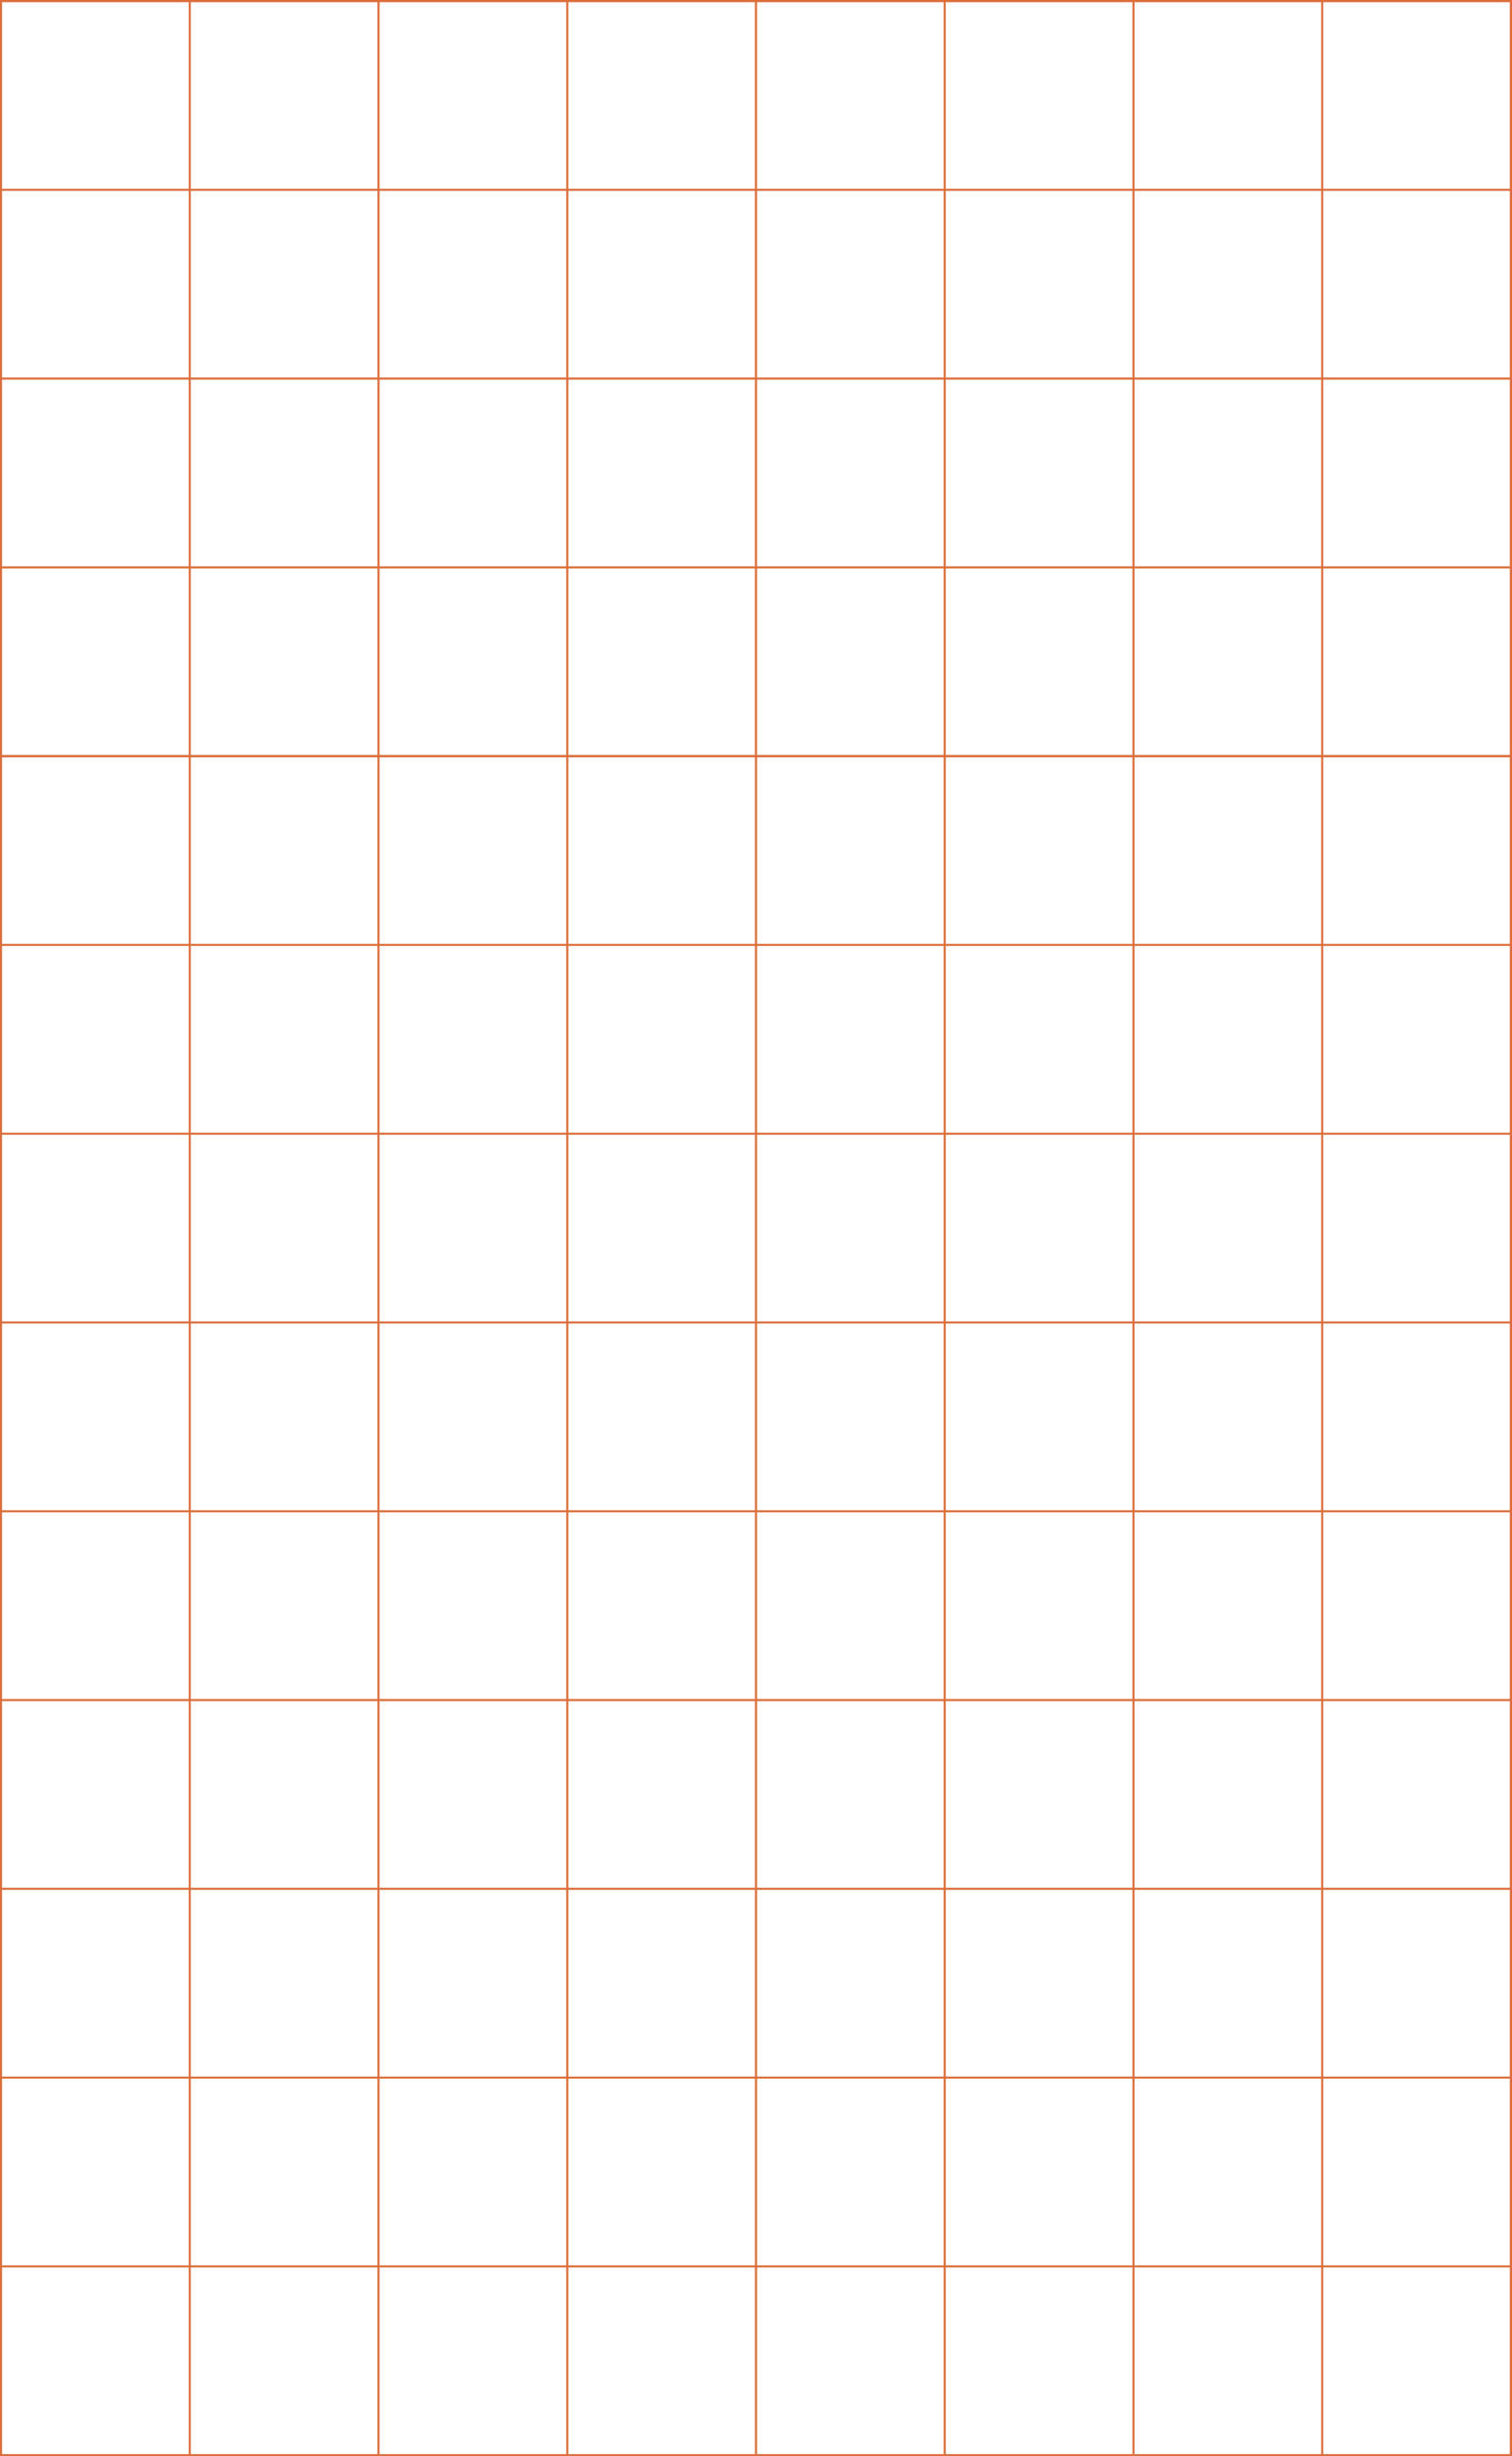 <?xml version="1.0" encoding="UTF-8"?><svg id="Layer_2" xmlns="http://www.w3.org/2000/svg" width="735.5" height="1194.55" viewBox="0 0 735.5 1194.55"><defs><style>.cls-1{fill:none;stroke:#db6e3b;stroke-miterlimit:10;}</style></defs><g id="Layer_1-2"><rect class="cls-1" x=".5" y="367.74" width="734.5" height="826.31"/><polyline class="cls-1" points="735 459.55 643.18 459.55 551.37 459.55 459.56 459.55 367.74 459.55 275.94 459.55 184.13 459.55 92.31 459.55 .5 459.55"/><polyline class="cls-1" points="735 551.37 643.18 551.37 551.37 551.37 459.56 551.37 367.74 551.37 275.94 551.37 184.13 551.37 92.31 551.37 .5 551.37"/><polyline class="cls-1" points="735 643.18 643.18 643.18 551.37 643.18 459.56 643.18 367.74 643.18 275.94 643.18 184.13 643.18 92.31 643.18 .5 643.18"/><polyline class="cls-1" points="735 734.99 643.18 734.99 551.37 734.99 459.56 734.99 367.74 734.99 275.94 734.99 184.13 734.99 92.31 734.99 .5 734.99"/><polyline class="cls-1" points="735 826.81 643.18 826.81 551.37 826.81 459.56 826.81 367.74 826.81 275.94 826.81 184.13 826.81 92.31 826.81 .5 826.81"/><polyline class="cls-1" points="735 918.62 643.18 918.62 551.37 918.62 459.56 918.62 367.74 918.62 275.94 918.62 184.13 918.62 92.31 918.62 .5 918.62"/><polyline class="cls-1" points="735 1010.42 643.18 1010.42 551.37 1010.42 459.56 1010.42 367.74 1010.42 275.94 1010.42 184.13 1010.42 92.31 1010.42 .5 1010.42"/><polyline class="cls-1" points="735 1102.24 643.18 1102.24 551.37 1102.24 459.56 1102.24 367.74 1102.24 275.94 1102.24 184.13 1102.24 92.31 1102.24 .5 1102.24"/><polyline class="cls-1" points="735 367.74 735 459.55 735 551.37 735 643.18 735 734.99 735 826.81 735 918.62 735 1010.42 735 1102.24 735 1194.05"/><line class="cls-1" x1="643.18" y1="1194.05" x2="643.18" y2="367.74"/><line class="cls-1" x1="551.37" y1="1194.05" x2="551.37" y2="367.74"/><line class="cls-1" x1="459.56" y1="1194.05" x2="459.56" y2="367.74"/><line class="cls-1" x1="367.75" y1="1194.05" x2="367.75" y2="367.74"/><line class="cls-1" x1="275.94" y1="1194.05" x2="275.94" y2="367.74"/><line class="cls-1" x1="184.12" y1="1194.05" x2="184.12" y2="367.74"/><line class="cls-1" x1="92.31" y1="1194.05" x2="92.31" y2="367.74"/><rect class="cls-1" x=".5" y=".5" width="734.5" height="367.24"/><polyline class="cls-1" points="735 .5 643.18 .5 551.37 .5 459.56 .5 367.74 .5 275.94 .5 184.13 .5 92.31 .5 .5 .5"/><polyline class="cls-1" points="735 92.31 643.18 92.31 551.37 92.31 459.56 92.31 367.74 92.31 275.94 92.31 184.13 92.31 92.31 92.31 .5 92.31"/><polyline class="cls-1" points="735 184.12 643.18 184.12 551.37 184.12 459.56 184.12 367.74 184.12 275.94 184.12 184.13 184.12 92.31 184.12 .5 184.12"/><polyline class="cls-1" points="735 275.94 643.18 275.94 551.37 275.94 459.56 275.94 367.74 275.94 275.94 275.94 184.13 275.94 92.31 275.94 .5 275.94"/><polyline class="cls-1" points="735 367.74 735 275.94 735 184.12 735 92.31 735 .5"/><polyline class="cls-1" points="643.18 .5 643.18 92.31 643.18 184.12 643.18 275.94 643.18 367.74"/><polyline class="cls-1" points="551.37 .5 551.37 92.31 551.37 184.12 551.37 275.94 551.37 367.74"/><polyline class="cls-1" points="459.56 .5 459.56 92.31 459.56 184.12 459.56 275.94 459.56 367.74"/><polyline class="cls-1" points="367.74 .5 367.74 92.31 367.74 184.12 367.74 275.94 367.74 367.74"/><polyline class="cls-1" points="275.94 .5 275.94 92.31 275.94 184.12 275.94 275.94 275.94 367.74"/><polyline class="cls-1" points="184.13 .5 184.13 92.31 184.13 184.12 184.13 275.94 184.13 367.74"/><polyline class="cls-1" points="92.31 .5 92.31 92.31 92.31 184.12 92.31 275.94 92.31 367.74"/></g></svg>